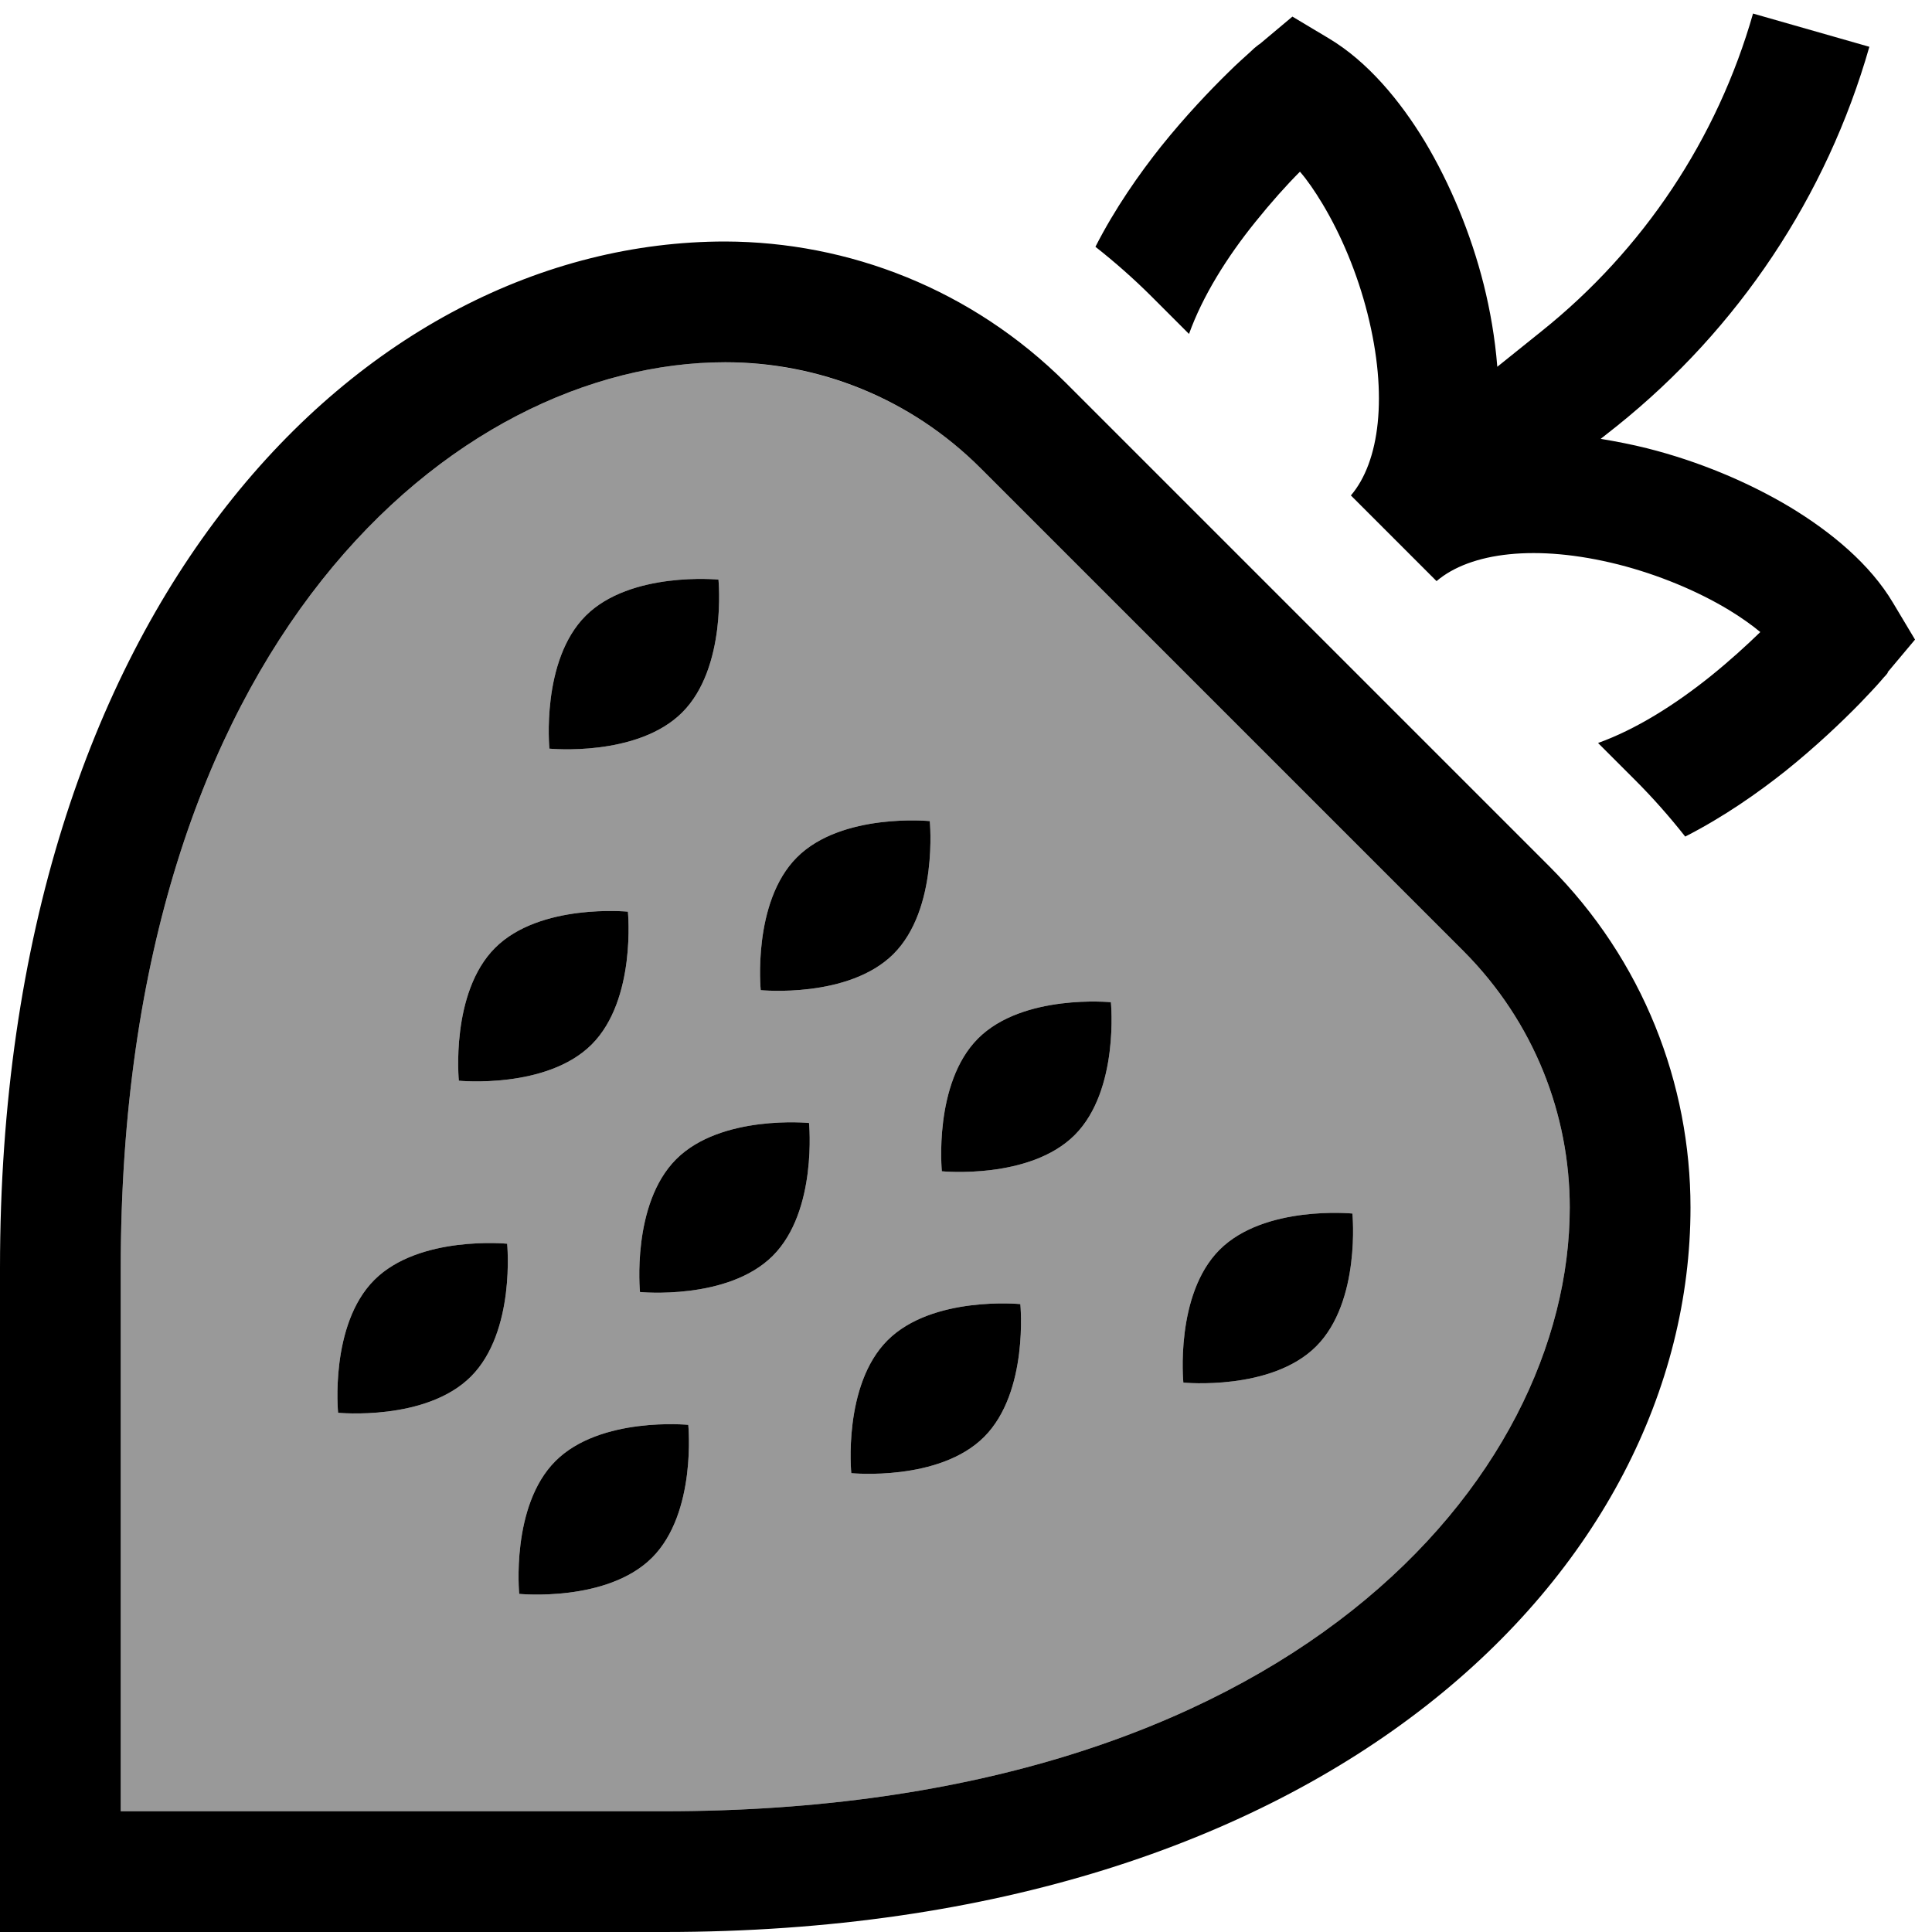 <svg fill="currentColor" xmlns="http://www.w3.org/2000/svg" viewBox="0 0 512 512"><!--! Font Awesome Pro 6.7.2 by @fontawesome - https://fontawesome.com License - https://fontawesome.com/license (Commercial License) Copyright 2024 Fonticons, Inc. --><defs><style>.fa-secondary{opacity:.4}</style></defs><path class="fa-secondary" d="M32 336C32 170 120.7 96 192.2 96c24.6 .1 49 9.4 67.7 28.1l128 128C406.6 270.9 416 295.4 416 320c0 71.5-73.9 160-240 160L32 480l0-144zm57.6 38.4s23.3 2.3 35.2-9.6s9.6-35.2 9.6-35.2s-23.3-2.3-35.2 9.6s-9.6 35.2-9.6 35.2zm32-88s23.3 2.3 35.2-9.6s9.6-35.2 9.6-35.2s-23.3-2.3-35.2 9.6s-9.6 35.2-9.6 35.2zm16 136s23.3 2.3 35.2-9.6s9.6-35.2 9.6-35.2s-23.3-2.3-35.2 9.6s-9.6 35.2-9.6 35.2zm8-224s23.3 2.3 35.2-9.6s9.6-35.2 9.6-35.2s-23.3-2.3-35.2 9.6s-9.6 35.2-9.6 35.2zm24 144s23.3 2.3 35.2-9.6s9.6-35.2 9.6-35.2s-23.3-2.3-35.2 9.6s-9.6 35.2-9.6 35.2zm32-80s23.3 2.3 35.2-9.6s9.6-35.2 9.6-35.2s-23.3-2.3-35.2 9.6s-9.6 35.2-9.6 35.2zm24 128s23.3 2.3 35.2-9.6s9.6-35.2 9.6-35.2s-23.3-2.3-35.2 9.6s-9.6 35.2-9.6 35.2zm24-80s23.3 2.3 35.2-9.6s9.6-35.2 9.6-35.2s-23.3-2.3-35.2 9.6s-9.6 35.2-9.6 35.2zm64 56s23.3 2.3 35.2-9.6s9.6-35.2 9.6-35.2s-23.3-2.3-35.2 9.6s-9.6 35.2-9.6 35.2z"/><path class="fa-primary" d="M464.6 3.6l30.8 8.8C484.1 52 460.7 87.1 428.5 112.9l-4.3 3.4c4.2 .7 8.3 1.5 12.3 2.5c13.5 3.4 26.7 8.9 37.9 15.6c10.9 6.6 21.2 15.1 27.3 25.4l5.8 9.7-7.3 8.7L488 168c12.3 10.2 12.3 10.2 12.3 10.2s0 0 0 0s0 0 0 0c0 0 0 0 0 0l-.1 .2-.4 .5c-.4 .4-.9 1-1.5 1.7c-1.3 1.5-3.2 3.5-5.5 5.9c-4.7 4.8-11.5 11.3-19.6 17.8c-7.3 5.8-16.4 12.2-26.6 17.4c-4.1-5.2-8.5-10.2-13.3-15l-9.8-9.8c10-3.6 20.2-10 29.7-17.6c5.1-4.1 9.7-8.3 13.3-11.8c-2.3-1.9-5.1-3.9-8.4-5.9c-8.3-5-18.6-9.3-29.2-12c-21.8-5.5-39.3-3.2-48.2 4.4l-22.7-22.7c7.6-8.9 9.9-26.4 4.4-48.2c-2.7-10.7-7-20.9-12-29.2c-2-3.3-3.9-6.1-5.9-8.4c-3.6 3.6-7.7 8.2-11.8 13.3c-7.6 9.4-14 19.7-17.6 29.7l-9.8-9.8c-4.8-4.8-9.8-9.2-15-13.3c5.2-10.2 11.6-19.3 17.4-26.6c6.5-8.1 13-14.9 17.8-19.6c2.4-2.4 4.5-4.2 5.9-5.5c.7-.7 1.3-1.2 1.7-1.5l.5-.4 .2-.1c0 0 0 0 0 0c0 0 0 0 0 0s0 0 0 0L344 24 333.8 11.7l8.7-7.3 9.7 5.8c10.2 6.1 18.8 16.4 25.4 27.3c6.7 11.2 12.2 24.4 15.6 37.9c1.7 6.8 3 14.2 3.6 21.8l11.7-9.4c27-21.6 46.6-51 56.1-84.3zM32 336l0 144 144 0c166.1 0 240-88.5 240-160c0-24.6-9.4-49.1-28.1-67.9l-128-128c-18.7-18.7-43.1-28.1-67.7-28.1C120.7 96 32 170 32 336zM0 336C0 160 96.2 64 192.2 64c32.7 .1 65.3 12.6 90.3 37.5l128 128c25 25 37.5 57.8 37.5 90.5c0 96-96 192-272 192L32 512 0 512l0-32L0 336zM180.8 188.8c-11.9 11.9-35.2 9.6-35.2 9.6s-2.3-23.3 9.6-35.2s35.2-9.6 35.2-9.6s2.3 23.3-9.6 35.2zm-24 88c-11.9 11.9-35.2 9.6-35.2 9.6s-2.3-23.3 9.6-35.2s35.2-9.6 35.2-9.6s2.3 23.3-9.6 35.2zm57.6 20.8s2.3 23.3-9.6 35.2s-35.2 9.6-35.2 9.6s-2.3-23.3 9.6-35.2s35.2-9.6 35.2-9.6zm46.4 83.2c-11.9 11.9-35.2 9.6-35.2 9.6s-2.3-23.3 9.6-35.2s35.2-9.6 35.2-9.6s2.3 23.3-9.6 35.2zM134.4 329.6s2.3 23.3-9.6 35.2s-35.2 9.6-35.2 9.6s-2.3-23.3 9.6-35.2s35.2-9.6 35.2-9.6zm38.4 83.2c-11.9 11.9-35.2 9.6-35.2 9.6s-2.3-23.3 9.6-35.2s35.2-9.6 35.2-9.6s2.3 23.3-9.6 35.2zm73.6-195.2s2.3 23.3-9.6 35.2s-35.2 9.6-35.2 9.6s-2.3-23.3 9.6-35.2s35.2-9.6 35.2-9.6zm38.4 83.2c-11.9 11.9-35.2 9.6-35.2 9.6s-2.3-23.3 9.6-35.2s35.2-9.6 35.2-9.6s2.3 23.3-9.6 35.2zm73.6 20.8s2.3 23.3-9.6 35.2s-35.2 9.6-35.2 9.6s-2.3-23.3 9.6-35.2s35.2-9.6 35.2-9.6z"/></svg>